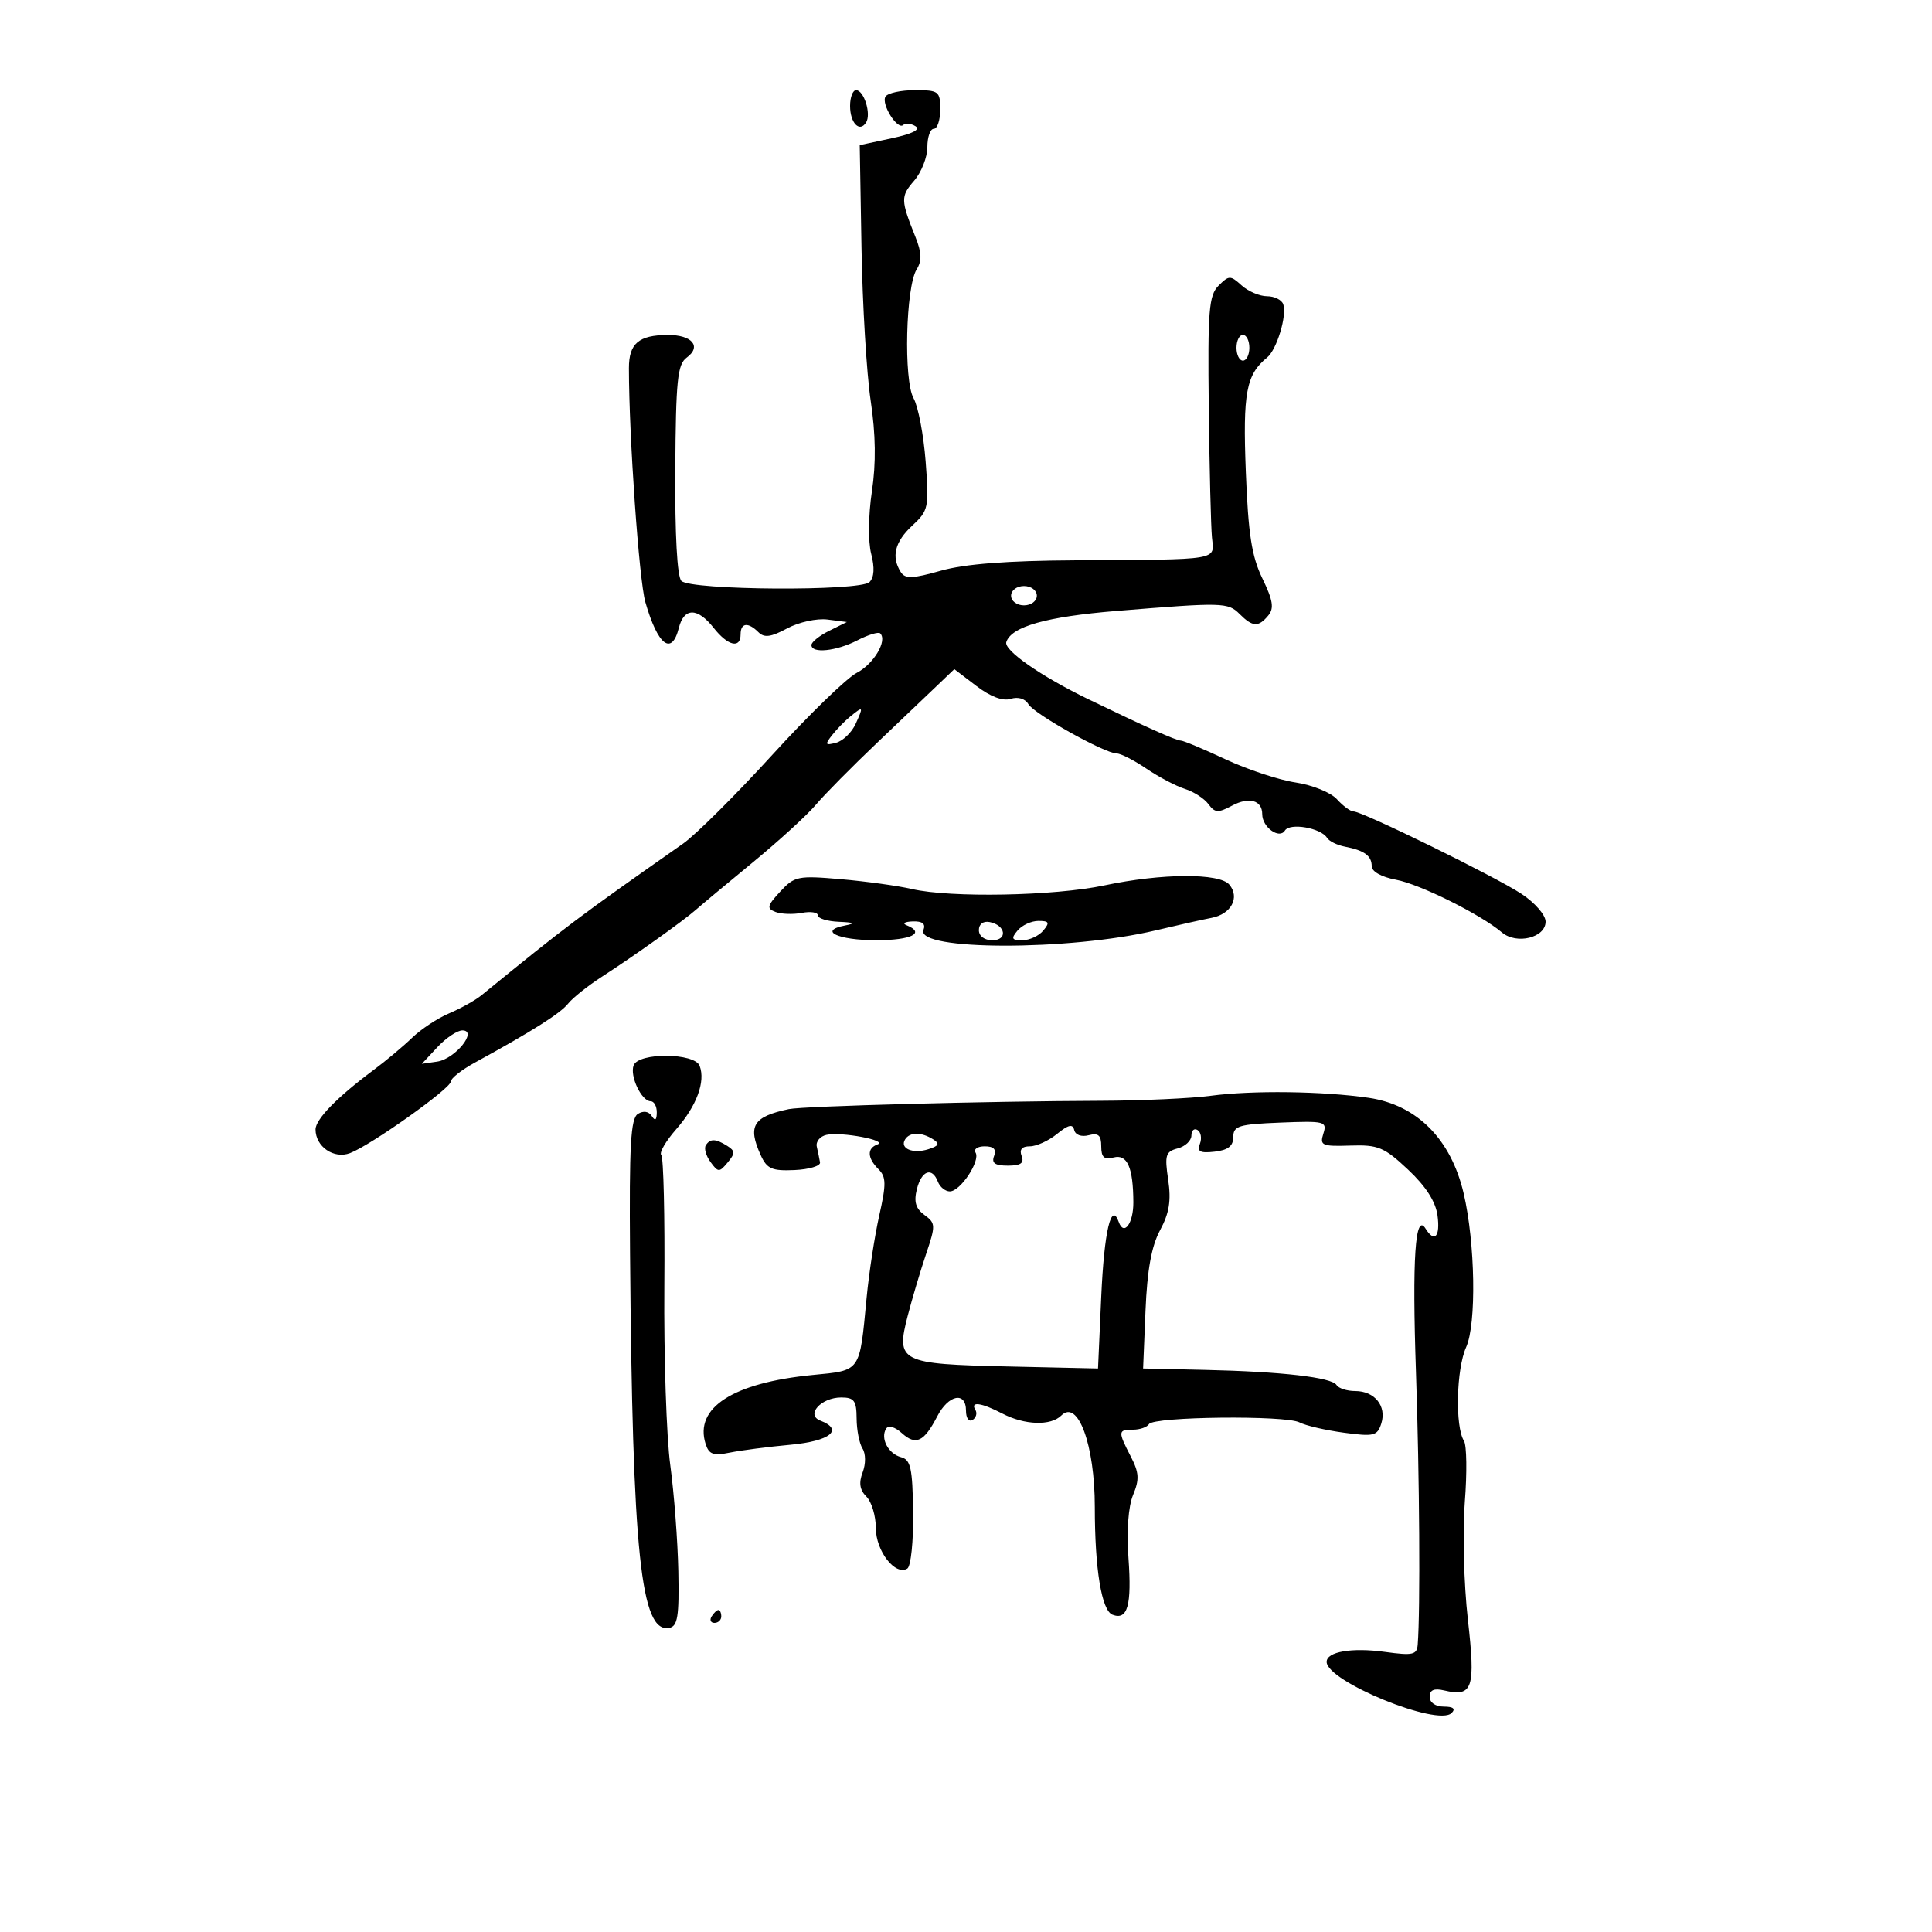 <svg xmlns="http://www.w3.org/2000/svg" width="300" height="300" viewBox="0 0 300 300" version="1.1">
	<path d="M 132 16.441 C 132 19.109, 133.487 20.639, 134.495 19.007 C 135.308 17.692, 134.156 14, 132.933 14 C 132.420 14, 132 15.098, 132 16.441 M 137.501 14.998 C 136.785 16.156, 139.386 20.280, 140.273 19.394 C 140.600 19.067, 141.450 19.160, 142.163 19.601 C 142.997 20.116, 141.687 20.781, 138.479 21.469 L 133.500 22.536 133.775 38.518 C 133.926 47.308, 134.566 57.966, 135.197 62.202 C 135.985 67.487, 136.044 71.916, 135.387 76.312 C 134.839 79.979, 134.793 84.121, 135.279 85.996 C 135.837 88.150, 135.747 89.653, 135.015 90.385 C 133.567 91.833, 107.269 91.669, 105.803 90.203 C 105.153 89.553, 104.796 83.025, 104.859 72.954 C 104.946 59.036, 105.196 56.577, 106.633 55.527 C 108.986 53.806, 107.471 51.997, 103.691 52.015 C 99.176 52.037, 97.657 53.334, 97.659 57.165 C 97.666 67.823, 99.230 90.085, 100.211 93.500 C 102.144 100.227, 104.308 101.892, 105.411 97.500 C 106.211 94.312, 108.314 94.312, 110.821 97.500 C 113.023 100.299, 115 100.772, 115 98.500 C 115 96.702, 116.165 96.565, 117.772 98.172 C 118.669 99.069, 119.716 98.930, 122.222 97.581 C 124.040 96.602, 126.836 95.989, 128.500 96.202 L 131.500 96.588 128.750 97.954 C 127.237 98.706, 126 99.699, 126 100.161 C 126 101.520, 129.860 101.124, 133.143 99.426 C 134.816 98.561, 136.410 98.077, 136.684 98.351 C 137.826 99.493, 135.658 103.125, 133.022 104.489 C 131.461 105.296, 125.560 111.028, 119.909 117.228 C 114.257 123.428, 108.028 129.625, 106.066 131.001 C 89.650 142.512, 88.161 143.632, 74.758 154.548 C 73.800 155.328, 71.550 156.586, 69.758 157.343 C 67.966 158.100, 65.375 159.808, 64 161.137 C 62.625 162.466, 59.925 164.726, 58 166.157 C 52.364 170.349, 49 173.797, 49 175.381 C 49 178.056, 51.844 180.010, 54.351 179.057 C 57.613 177.816, 70 169.019, 70 167.943 C 70 167.447, 71.687 166.118, 73.750 164.990 C 82.630 160.134, 87.028 157.352, 88.223 155.837 C 88.925 154.946, 91.300 153.057, 93.500 151.640 C 98.424 148.468, 106.191 142.934, 108.089 141.245 C 108.865 140.555, 112.817 137.262, 116.870 133.929 C 120.924 130.595, 125.335 126.567, 126.673 124.977 C 128.011 123.387, 132.319 119.029, 136.247 115.293 C 140.175 111.557, 144.468 107.466, 145.787 106.202 L 148.186 103.905 151.608 106.515 C 153.801 108.187, 155.717 108.907, 156.941 108.519 C 158.080 108.157, 159.184 108.484, 159.676 109.330 C 160.566 110.861, 171.558 117, 173.409 117 C 174.029 117, 176.103 118.061, 178.018 119.359 C 179.933 120.656, 182.623 122.072, 183.996 122.504 C 185.369 122.937, 187.011 124.001, 187.646 124.868 C 188.639 126.226, 189.147 126.259, 191.304 125.105 C 193.964 123.681, 196 124.258, 196 126.437 C 196 128.453, 198.657 130.363, 199.520 128.968 C 200.291 127.720, 205.107 128.555, 206.063 130.103 C 206.384 130.622, 207.628 131.236, 208.827 131.467 C 211.857 132.050, 213 132.885, 213 134.514 C 213 135.337, 214.539 136.193, 216.750 136.602 C 220.462 137.287, 229.910 141.984, 233.210 144.786 C 235.486 146.718, 240 145.607, 240 143.114 C 240 142.084, 238.340 140.173, 236.250 138.797 C 232.159 136.105, 211.570 126, 210.174 126 C 209.699 126, 208.538 125.147, 207.595 124.104 C 206.647 123.058, 203.779 121.894, 201.190 121.506 C 198.610 121.120, 193.706 119.498, 190.292 117.902 C 186.877 116.306, 183.757 115, 183.357 115 C 182.640 115, 177.751 112.812, 169 108.575 C 161.630 105.006, 155.843 100.973, 156.258 99.696 C 157.040 97.294, 162.479 95.759, 173.367 94.867 C 189.892 93.513, 190.675 93.532, 192.484 95.341 C 194.514 97.371, 195.408 97.418, 196.937 95.575 C 197.865 94.457, 197.669 93.220, 196.024 89.825 C 194.362 86.397, 193.829 82.961, 193.451 73.257 C 192.974 60.991, 193.500 58.167, 196.754 55.520 C 198.258 54.296, 199.864 49.001, 199.263 47.250 C 199.027 46.563, 197.894 46, 196.745 46 C 195.597 46, 193.821 45.243, 192.798 44.317 C 191.054 42.739, 190.831 42.741, 189.219 44.353 C 187.710 45.861, 187.524 48.177, 187.697 63.286 C 187.805 72.754, 188.030 81.850, 188.197 83.500 C 188.556 87.057, 189.677 86.872, 167 87.002 C 156.376 87.063, 149.802 87.570, 146.103 88.616 C 141.663 89.871, 140.557 89.907, 139.868 88.821 C 138.371 86.459, 138.948 84.129, 141.651 81.623 C 144.184 79.274, 144.276 78.834, 143.735 71.674 C 143.423 67.554, 142.579 63.129, 141.859 61.841 C 140.293 59.040, 140.641 44.548, 142.339 41.829 C 143.174 40.491, 143.125 39.221, 142.141 36.771 C 139.852 31.068, 139.839 30.492, 141.941 28.068 C 143.074 26.762, 144 24.413, 144 22.847 C 144 21.281, 144.450 20, 145 20 C 145.550 20, 146 18.650, 146 17 C 146 14.174, 145.771 14, 142.059 14 C 139.891 14, 137.840 14.449, 137.501 14.998 M 192 54 C 192 55.100, 192.450 56, 193 56 C 193.550 56, 194 55.100, 194 54 C 194 52.900, 193.550 52, 193 52 C 192.450 52, 192 52.900, 192 54 M 157 92.500 C 157 93.333, 157.889 94, 159 94 C 160.111 94, 161 93.333, 161 92.500 C 161 91.667, 160.111 91, 159 91 C 157.889 91, 157 91.667, 157 92.500 M 132 111.282 C 131.175 111.952, 129.912 113.252, 129.193 114.171 C 128.057 115.623, 128.140 115.776, 129.821 115.337 C 130.885 115.058, 132.251 113.744, 132.857 112.415 C 134.108 109.668, 134.062 109.607, 132 111.282 M 121.151 138.448 C 119.116 140.648, 119.018 141.070, 120.418 141.607 C 121.306 141.948, 123.151 142.013, 124.517 141.752 C 125.883 141.491, 127 141.665, 127 142.139 C 127 142.612, 128.463 143.061, 130.250 143.136 C 132.626 143.236, 132.891 143.389, 131.235 143.708 C 126.992 144.523, 130.100 146, 136.059 146 C 141.528 146, 143.772 144.882, 140.750 143.662 C 140.063 143.385, 140.498 143.122, 141.719 143.079 C 143.233 143.025, 143.766 143.447, 143.397 144.408 C 142.161 147.628, 166.070 147.663, 179.500 144.461 C 182.800 143.674, 186.688 142.802, 188.140 142.524 C 191.181 141.940, 192.555 139.373, 190.895 137.373 C 189.375 135.542, 180.423 135.593, 171.500 137.483 C 163.704 139.134, 147.595 139.438, 141.598 138.047 C 139.452 137.549, 134.502 136.865, 130.598 136.525 C 123.897 135.943, 123.369 136.050, 121.151 138.448 M 152 144.427 C 152 145.354, 152.855 146, 154.083 146 C 156.520 146, 156.176 143.663, 153.667 143.177 C 152.680 142.985, 152 143.495, 152 144.427 M 158 144.500 C 156.964 145.748, 157.091 146, 158.755 146 C 159.855 146, 161.315 145.325, 162 144.500 C 163.036 143.252, 162.909 143, 161.245 143 C 160.145 143, 158.685 143.675, 158 144.500 M 67.924 162.595 L 65.500 165.191 67.885 164.845 C 70.674 164.442, 74.259 160, 71.796 160 C 71 160, 69.258 161.168, 67.924 162.595 M 98.392 165.422 C 97.758 167.073, 99.619 171, 101.035 171 C 101.566 171, 101.993 171.787, 101.985 172.750 C 101.974 173.935, 101.724 174.113, 101.208 173.303 C 100.738 172.563, 99.916 172.434, 99.055 172.966 C 97.929 173.662, 97.696 177.804, 97.833 194.663 C 98.212 241.316, 99.501 253.628, 103.920 252.777 C 105.228 252.525, 105.471 251.013, 105.332 243.986 C 105.239 239.319, 104.676 231.900, 104.081 227.500 C 103.486 223.100, 103.071 210.609, 103.159 199.743 C 103.247 188.877, 103.033 179.699, 102.682 179.349 C 102.332 178.999, 103.379 177.194, 105.008 175.338 C 108.176 171.730, 109.575 167.941, 108.639 165.502 C 107.860 163.470, 99.167 163.402, 98.392 165.422 M 188 170.152 C 184.975 170.557, 177.325 170.906, 171 170.927 C 153.427 170.985, 124.743 171.751, 122.500 172.222 C 116.935 173.389, 116.055 174.833, 118.131 179.389 C 119.094 181.502, 119.875 181.844, 123.381 181.686 C 125.647 181.584, 127.425 181.050, 127.333 180.500 C 127.242 179.950, 127.017 178.852, 126.833 178.059 C 126.650 177.267, 127.332 176.438, 128.350 176.217 C 130.667 175.713, 137.952 177.092, 136.250 177.711 C 134.602 178.311, 134.666 179.809, 136.415 181.557 C 137.612 182.755, 137.630 183.858, 136.532 188.736 C 135.819 191.906, 134.936 197.650, 134.569 201.500 C 133.457 213.178, 133.743 212.770, 126.159 213.512 C 113.797 214.722, 107.786 218.600, 109.568 224.214 C 110.084 225.841, 110.764 226.083, 113.349 225.556 C 115.082 225.204, 119.313 224.657, 122.750 224.341 C 128.899 223.776, 131.082 222.013, 127.387 220.595 C 125.066 219.704, 127.499 217, 130.622 217 C 132.635 217, 133.002 217.499, 133.015 220.250 C 133.024 222.037, 133.434 224.137, 133.927 224.917 C 134.446 225.736, 134.455 227.303, 133.950 228.633 C 133.330 230.262, 133.501 231.359, 134.538 232.395 C 135.342 233.199, 136 235.395, 136 237.274 C 136 240.838, 139.016 244.726, 140.884 243.571 C 141.445 243.225, 141.848 239.341, 141.789 234.839 C 141.700 227.970, 141.413 226.659, 139.911 226.267 C 137.933 225.749, 136.672 223.340, 137.596 221.845 C 137.950 221.273, 138.958 221.557, 140.036 222.533 C 142.214 224.504, 143.480 223.906, 145.533 219.937 C 147.283 216.552, 150 216.018, 150 219.059 C 150 220.199, 150.454 220.838, 151.016 220.490 C 151.575 220.144, 151.774 219.443, 151.457 218.931 C 150.609 217.558, 152.383 217.797, 155.636 219.494 C 159.096 221.299, 163.166 221.434, 164.800 219.800 C 167.382 217.218, 170 224.372, 170 234.010 C 170 243.662, 171.056 250.084, 172.749 250.734 C 175.091 251.633, 175.753 249.286, 175.228 241.944 C 174.924 237.700, 175.200 233.930, 175.946 232.130 C 176.945 229.718, 176.881 228.670, 175.579 226.152 C 173.570 222.268, 173.593 222, 175.941 222 C 177.009 222, 178.124 221.609, 178.419 221.131 C 179.140 219.964, 199.636 219.739, 201.795 220.874 C 202.733 221.367, 205.821 222.083, 208.657 222.466 C 213.351 223.100, 213.874 222.971, 214.490 221.033 C 215.344 218.340, 213.460 216, 210.437 216 C 209.161 216, 207.859 215.581, 207.543 215.070 C 206.805 213.875, 199.007 212.980, 187 212.712 L 177.500 212.500 177.873 203.516 C 178.137 197.172, 178.803 193.499, 180.140 191.016 C 181.564 188.373, 181.875 186.430, 181.394 183.188 C 180.826 179.360, 180.992 178.815, 182.877 178.322 C 184.045 178.017, 185 177.118, 185 176.324 C 185 175.531, 185.430 175.148, 185.956 175.473 C 186.482 175.798, 186.645 176.761, 186.319 177.612 C 185.852 178.827, 186.344 179.089, 188.612 178.830 C 190.692 178.592, 191.501 177.956, 191.503 176.554 C 191.506 174.830, 192.341 174.574, 198.817 174.316 C 205.743 174.040, 206.093 174.131, 205.489 176.034 C 204.907 177.868, 205.269 178.028, 209.676 177.884 C 214.004 177.743, 214.925 178.126, 218.640 181.613 C 221.410 184.214, 222.924 186.575, 223.217 188.750 C 223.657 192.027, 222.752 193.026, 221.370 190.790 C 219.749 188.167, 219.265 195.379, 219.872 213.118 C 220.425 229.319, 220.558 249.987, 220.143 255.344 C 220.017 256.968, 219.412 257.107, 215.058 256.508 C 209.919 255.801, 206 256.470, 206 258.055 C 206 261.080, 223.257 268.143, 225.404 265.996 C 226.065 265.335, 225.661 265, 224.200 265 C 222.899 265, 222 264.379, 222 263.481 C 222 262.416, 222.672 262.120, 224.250 262.491 C 228.705 263.538, 229.145 262.211, 227.924 251.426 C 227.306 245.967, 227.094 237.783, 227.453 233.240 C 227.812 228.697, 227.753 224.422, 227.322 223.740 C 225.926 221.530, 226.133 212.589, 227.659 209.197 C 229.284 205.583, 229.080 193.005, 227.271 185.291 C 225.294 176.864, 220.011 171.557, 212.512 170.465 C 205.401 169.430, 194.434 169.290, 188 170.152 M 164.139 176.073 C 162.841 177.133, 160.942 178, 159.921 178 C 158.680 178, 158.254 178.498, 158.638 179.500 C 159.063 180.606, 158.502 181, 156.500 181 C 154.498 181, 153.937 180.606, 154.362 179.500 C 154.757 178.471, 154.301 178, 152.910 178 C 151.794 178, 151.152 178.437, 151.483 178.972 C 152.273 180.252, 149.130 185, 147.492 185 C 146.789 185, 145.955 184.325, 145.638 183.500 C 144.739 181.157, 143.105 181.735, 142.372 184.656 C 141.880 186.613, 142.189 187.665, 143.549 188.659 C 145.293 189.934, 145.306 190.264, 143.793 194.754 C 142.914 197.364, 141.634 201.667, 140.949 204.316 C 139.095 211.485, 139.737 211.810, 156.500 212.186 L 170.500 212.500 171 201.329 C 171.455 191.172, 172.556 186.490, 173.722 189.756 C 174.518 191.985, 176 189.978, 175.986 186.691 C 175.963 181.263, 175.042 179.176, 172.914 179.733 C 171.451 180.115, 171 179.707, 171 178 C 171 176.279, 170.553 175.884, 169.053 176.276 C 167.915 176.573, 166.979 176.237, 166.803 175.466 C 166.578 174.485, 165.895 174.641, 164.139 176.073 M 140.543 176.931 C 139.673 178.338, 141.745 179.216, 144.141 178.455 C 145.810 177.926, 145.969 177.594, 144.882 176.906 C 143.072 175.760, 141.260 175.770, 140.543 176.931 M 109.591 177.853 C 109.301 178.322, 109.636 179.487, 110.335 180.443 C 111.518 182.062, 111.700 182.066, 112.988 180.514 C 114.168 179.092, 114.161 178.714, 112.936 177.939 C 111.127 176.794, 110.259 176.772, 109.591 177.853 M 110.500 251 C 110.160 251.550, 110.359 252, 110.941 252 C 111.523 252, 112 251.550, 112 251 C 112 250.450, 111.802 250, 111.559 250 C 111.316 250, 110.840 250.450, 110.500 251" stroke="none" fill="black" fill-rule="evenodd"/>
</svg>